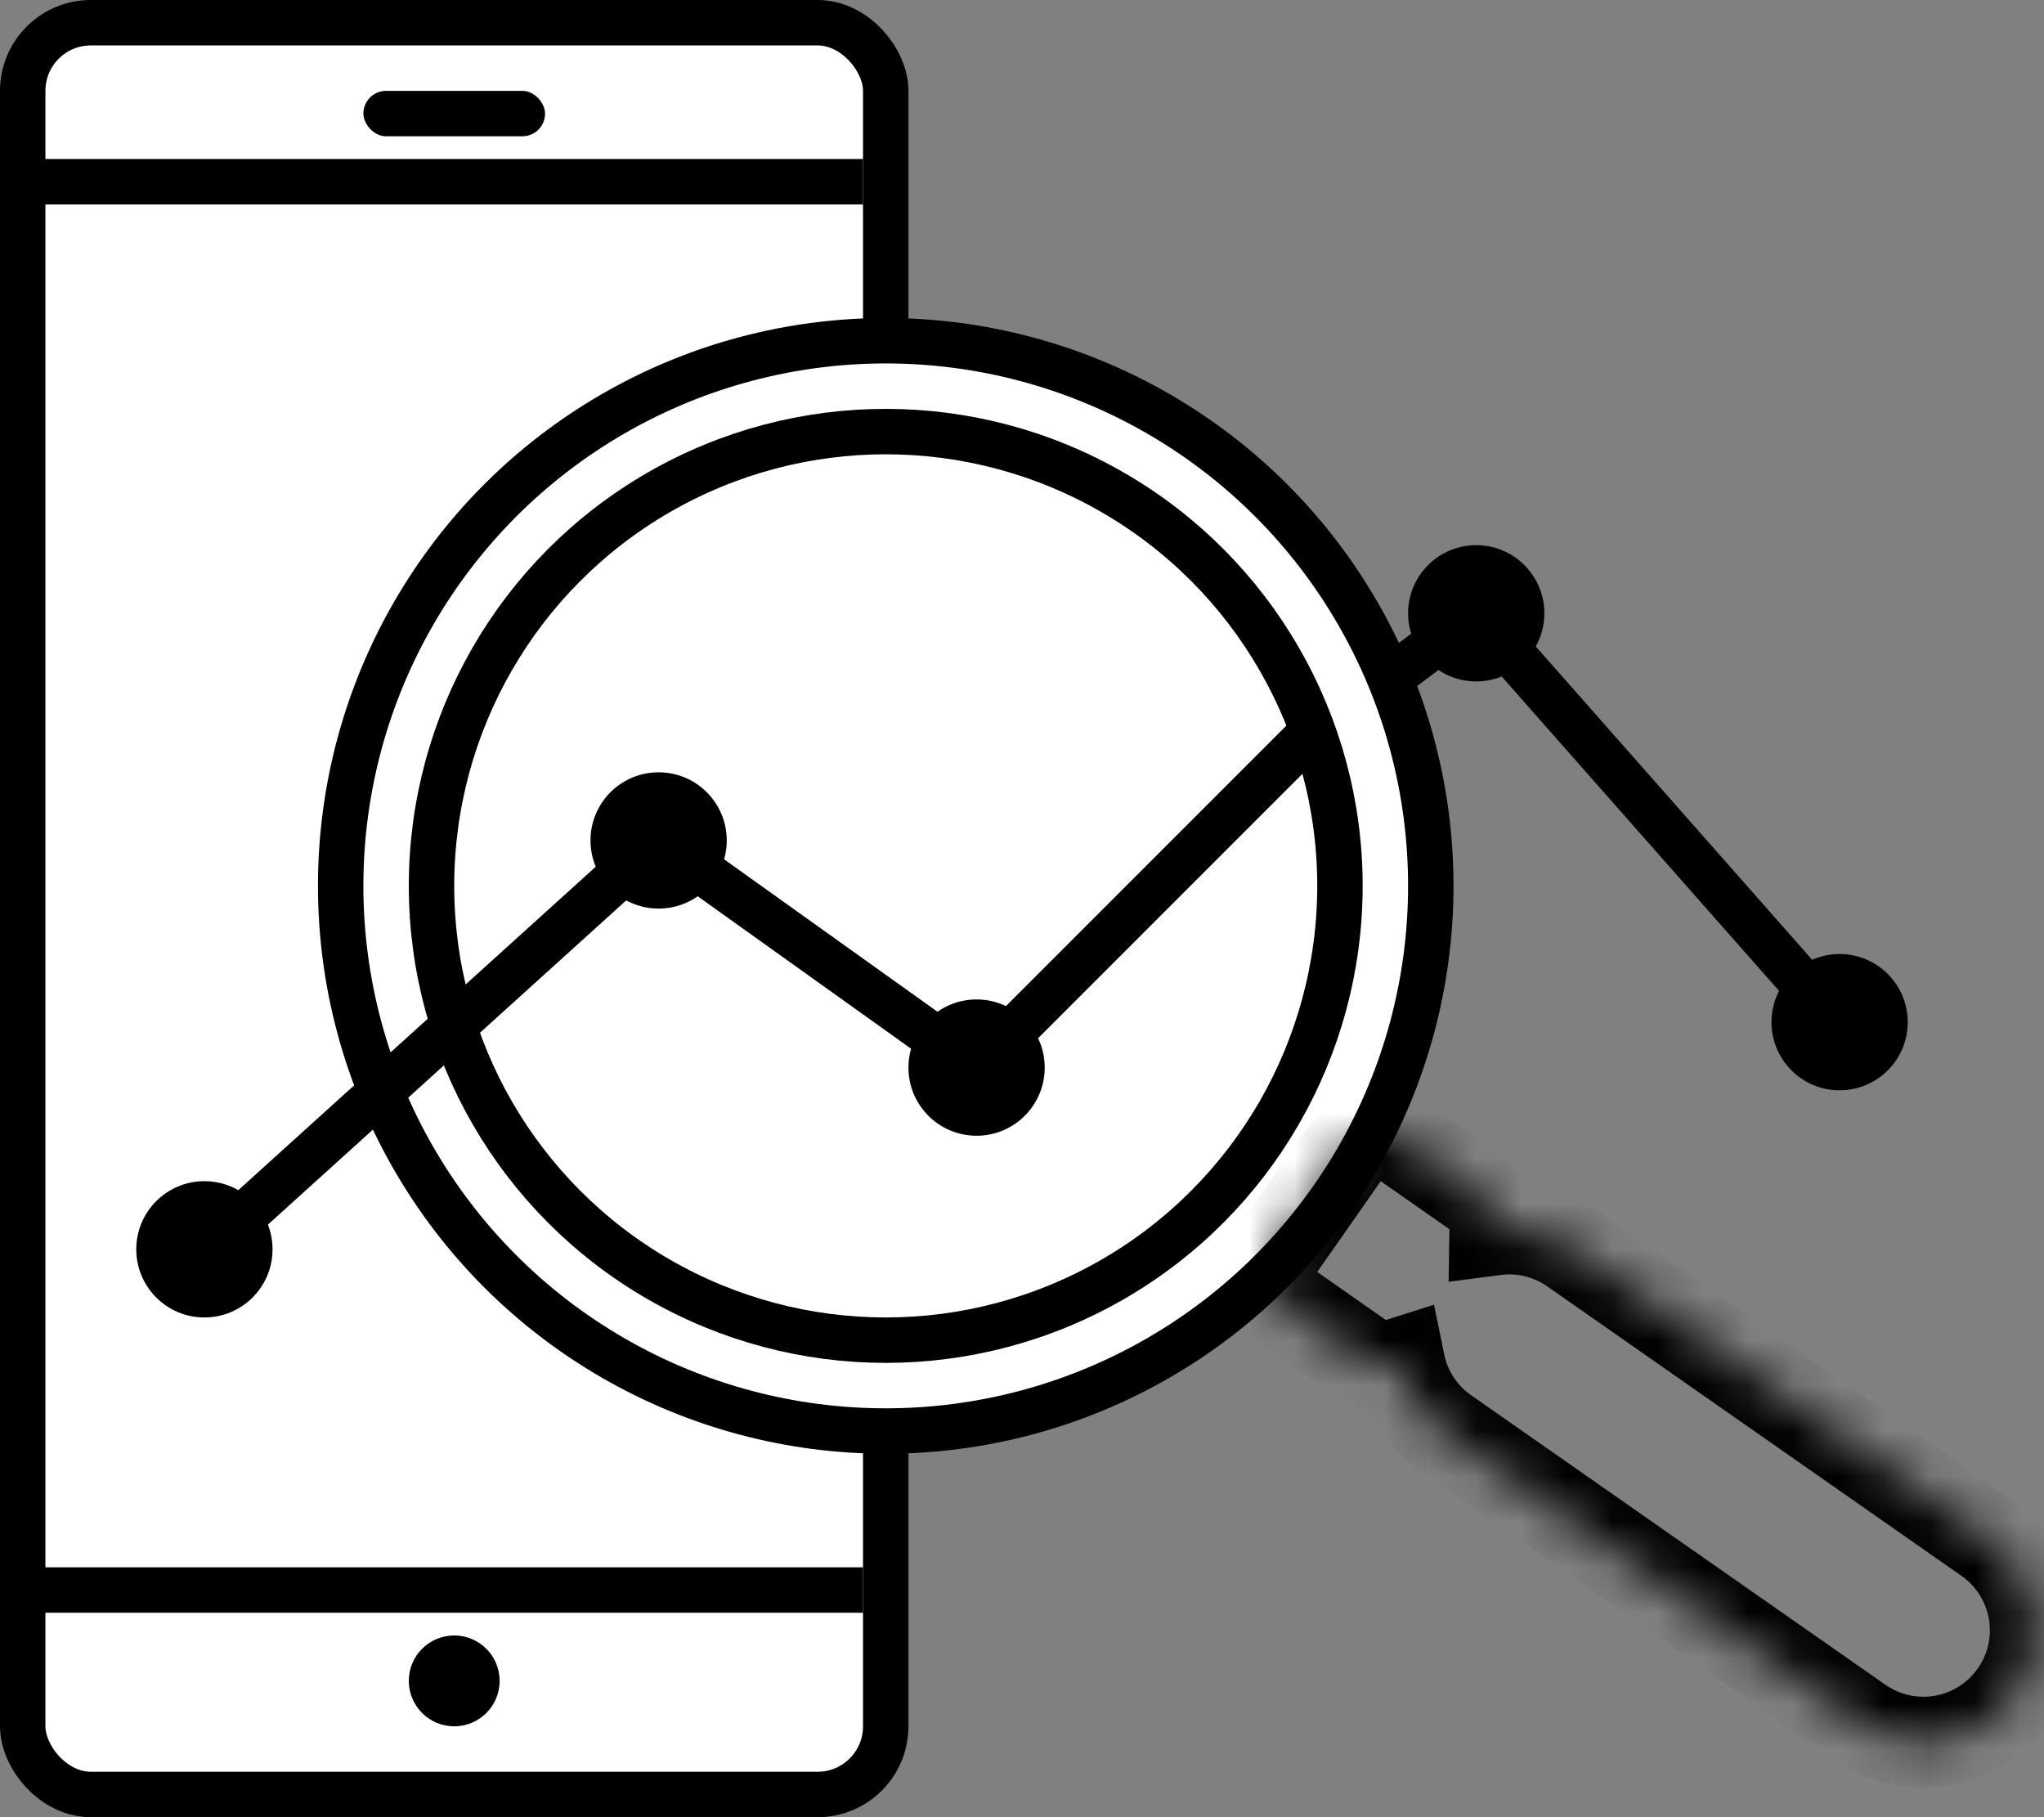 <svg width="45" height="40" viewBox="0 0 45 40" fill="none" xmlns="http://www.w3.org/2000/svg">
<rect x="0" y="0" width="45" height="40" fill="#808080" stroke="none"/>
<rect x="0.5" y="0.5" width="19" height="39" rx="1.5" fill="white" stroke="black"/>
<path d="M0 4H19" stroke="black"/>
<path d="M0.5 35H19" stroke="black"/>
<circle cx="10" cy="37" r="0.5" stroke="black"/>
<rect x="8" y="2" width="4" height="1" rx="0.5" fill="black"/>
<circle cx="19.5" cy="19.5" r="12" fill="white" stroke="black"/>
<circle cx="19.5" cy="19.5" r="10" fill="white" stroke="black"/>
<mask id="path-8-inside-1" fill="white">
<path fill-rule="evenodd" clip-rule="evenodd" d="M28.181 27.426C27.864 27.878 27.974 28.502 28.427 28.818L29.938 29.876C30.204 30.061 30.528 30.1 30.815 30.009C30.937 30.605 31.279 31.157 31.816 31.533L40.935 37.905C42.05 38.683 43.585 38.411 44.364 37.297C45.142 36.182 44.87 34.647 43.756 33.868L34.637 27.497C34.113 27.131 33.497 26.997 32.91 27.073C32.914 26.753 32.765 26.436 32.483 26.238L30.972 25.181C30.519 24.864 29.896 24.974 29.579 25.427L28.181 27.426Z"/>
</mask>
<path d="M28.427 28.818L27.854 29.638H27.854L28.427 28.818ZM28.181 27.426L27.361 26.852L27.361 26.852L28.181 27.426ZM29.938 29.876L29.365 30.695L29.365 30.695L29.938 29.876ZM30.815 30.009L31.794 29.808L31.571 28.719L30.512 29.056L30.815 30.009ZM31.816 31.533L31.244 32.352L31.816 31.533ZM40.935 37.905L40.363 38.724L40.363 38.724L40.935 37.905ZM44.364 37.297L43.544 36.724L44.364 37.297ZM43.756 33.868L44.328 33.049L43.756 33.868ZM34.637 27.497L34.064 28.316H34.064L34.637 27.497ZM32.91 27.073L31.91 27.058L31.892 28.214L33.039 28.065L32.91 27.073ZM32.483 26.238L31.91 27.057H31.91L32.483 26.238ZM30.972 25.181L30.398 26V26L30.972 25.181ZM29.579 25.427L30.398 26V26L29.579 25.427ZM29 27.999L29 27.999L27.361 26.852C26.728 27.758 26.949 29.005 27.854 29.638L29 27.999ZM30.511 29.056L29 27.999L27.854 29.638L29.365 30.695L30.511 29.056ZM30.512 29.056L30.511 29.056L29.365 30.695C29.896 31.067 30.547 31.143 31.118 30.962L30.512 29.056ZM32.389 30.713C32.069 30.489 31.867 30.163 31.794 29.808L29.835 30.21C30.006 31.046 30.488 31.824 31.244 32.352L32.389 30.713ZM41.508 37.085L32.389 30.713L31.244 32.352L40.363 38.724L41.508 37.085ZM43.544 36.724C43.081 37.386 42.17 37.547 41.508 37.085L40.363 38.724C41.93 39.819 44.088 39.437 45.183 37.87L43.544 36.724ZM43.183 34.688C43.845 35.151 44.007 36.062 43.544 36.724L45.183 37.87C46.279 36.302 45.896 34.144 44.328 33.049L43.183 34.688ZM34.064 28.316L43.183 34.688L44.328 33.049L35.209 26.677L34.064 28.316ZM33.039 28.065C33.388 28.019 33.752 28.099 34.064 28.316L35.209 26.677C34.474 26.163 33.605 25.974 32.781 26.081L33.039 28.065ZM31.91 27.057L31.91 27.058L33.91 27.088C33.919 26.45 33.622 25.814 33.056 25.419L31.91 27.057ZM30.398 26L31.91 27.057L33.056 25.419L31.545 24.361L30.398 26ZM30.398 26L30.398 26L31.545 24.361C30.64 23.728 29.393 23.949 28.76 24.854L30.398 26ZM29 27.999L30.398 26L28.76 24.854L27.361 26.852L29 27.999Z" fill="black" mask="url(#path-8-inside-1)"/>
<path d="M30.5 15L32.5 13.5L40 22" stroke="black"/>
<path d="M21.5 23.5L29 16" stroke="black"/>
<circle cx="4.5" cy="27.5" r="1.5" fill="black"/>
<circle cx="14.5" cy="18.5" r="1.5" fill="black"/>
<circle cx="21.5" cy="23.5" r="1.5" fill="black"/>
<circle cx="32.5" cy="13.5" r="1.5" fill="black"/>
<circle cx="40.5" cy="22.5" r="1.5" fill="black"/>
<path d="M4 28L14.5 18.5L21.5 23.5" stroke="black"/>
</svg>
